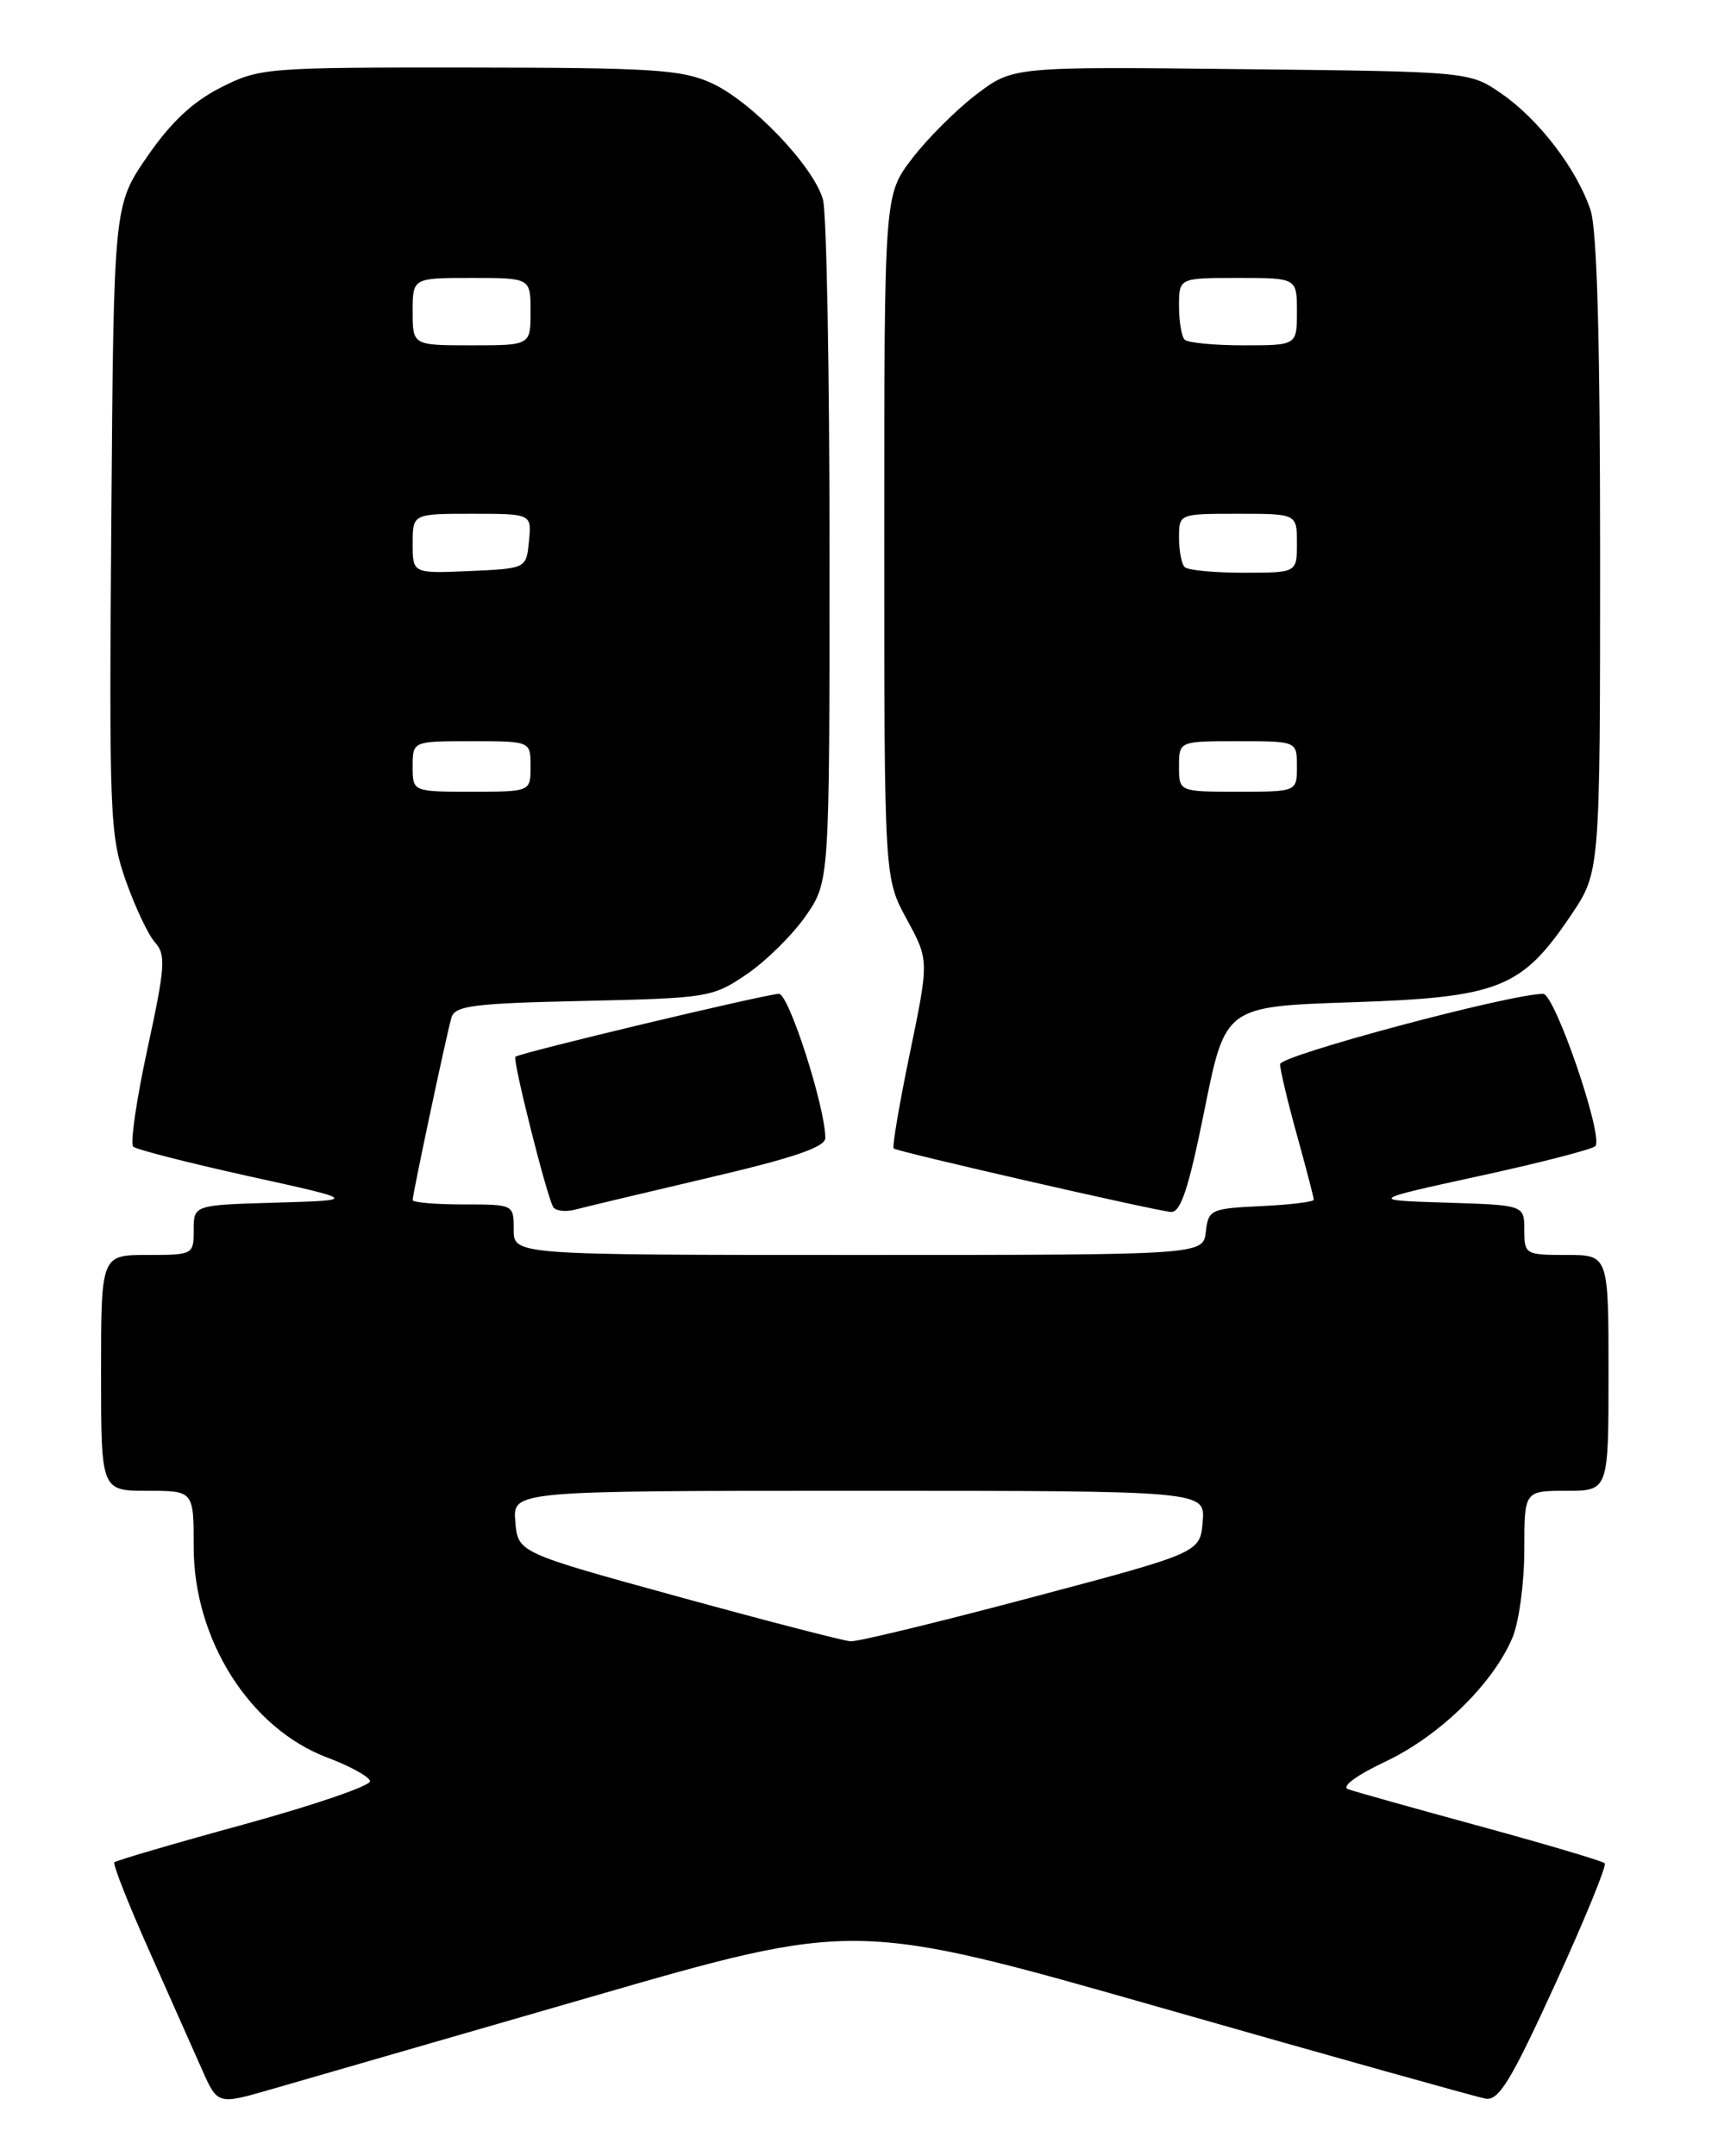 <?xml version="1.0" encoding="UTF-8" standalone="no"?>
<!DOCTYPE svg PUBLIC "-//W3C//DTD SVG 1.1//EN" "http://www.w3.org/Graphics/SVG/1.1/DTD/svg11.dtd" >
<svg xmlns="http://www.w3.org/2000/svg" xmlns:xlink="http://www.w3.org/1999/xlink" version="1.1" viewBox="0 0 204 256">
 <g >
 <path fill="currentColor"
d=" M 70.03 237.13 C 101.56 228.01 101.56 228.01 138.03 238.42 C 158.09 244.15 175.36 248.98 176.40 249.17 C 177.97 249.44 179.42 247.05 184.66 235.60 C 188.16 227.95 190.81 221.48 190.55 221.22 C 190.29 220.96 183.65 218.99 175.79 216.84 C 167.93 214.70 160.86 212.71 160.07 212.43 C 159.23 212.13 161.08 210.77 164.57 209.12 C 170.95 206.10 177.32 199.87 179.60 194.42 C 180.37 192.58 181.00 187.90 181.00 184.03 C 181.00 177.00 181.00 177.00 186.00 177.00 C 191.00 177.00 191.00 177.00 191.00 163.00 C 191.00 149.00 191.00 149.00 186.00 149.00 C 181.13 149.00 181.00 148.93 181.00 146.04 C 181.00 143.08 181.00 143.08 171.75 142.79 C 162.50 142.50 162.50 142.50 175.78 139.60 C 183.09 138.01 189.24 136.41 189.46 136.06 C 190.34 134.64 184.61 118.00 183.24 118.00 C 179.34 118.00 152.00 125.31 152.00 126.35 C 152.00 127.01 152.90 130.79 154.00 134.76 C 155.10 138.73 156.00 142.18 156.00 142.44 C 156.00 142.70 153.19 143.04 149.75 143.20 C 143.76 143.49 143.49 143.61 143.18 146.25 C 142.87 149.00 142.87 149.00 101.93 149.00 C 61.00 149.00 61.00 149.00 61.00 146.00 C 61.00 143.00 61.00 143.00 55.00 143.00 C 51.70 143.00 49.00 142.77 49.00 142.48 C 49.00 141.76 53.01 122.88 53.60 120.84 C 54.01 119.40 56.15 119.13 69.29 118.84 C 84.08 118.51 84.62 118.42 88.67 115.67 C 90.96 114.11 94.11 111.00 95.67 108.76 C 98.50 104.67 98.50 104.67 98.50 65.59 C 98.50 44.09 98.15 25.24 97.72 23.69 C 96.61 19.74 89.25 12.04 84.50 9.87 C 80.97 8.26 77.56 8.04 55.72 8.02 C 31.53 8.00 30.82 8.06 26.20 10.40 C 22.89 12.08 20.28 14.52 17.49 18.58 C 13.50 24.37 13.50 24.37 13.22 61.61 C 12.95 96.76 13.04 99.18 14.94 104.57 C 16.05 107.71 17.61 111.02 18.42 111.91 C 19.72 113.35 19.61 114.82 17.51 124.52 C 16.20 130.56 15.44 135.79 15.82 136.14 C 16.19 136.48 22.35 138.06 29.50 139.64 C 42.50 142.50 42.50 142.50 32.75 142.79 C 23.00 143.07 23.00 143.07 23.00 146.04 C 23.00 148.96 22.93 149.00 17.50 149.00 C 12.00 149.00 12.00 149.00 12.00 163.00 C 12.00 177.00 12.00 177.00 17.50 177.00 C 23.00 177.00 23.00 177.00 23.00 183.68 C 23.00 194.71 29.71 205.26 38.91 208.69 C 41.57 209.69 43.84 210.94 43.94 211.47 C 44.04 212.01 37.33 214.31 29.03 216.59 C 20.73 218.86 13.78 220.90 13.58 221.11 C 13.38 221.33 15.22 226.00 17.67 231.50 C 20.11 237.00 22.96 243.39 23.98 245.70 C 25.84 249.90 25.84 249.90 32.17 248.07 C 35.65 247.07 52.69 242.14 70.03 237.13 Z  M 84.25 139.81 C 94.26 137.47 98.00 136.19 98.00 135.11 C 98.00 131.47 93.67 118.00 92.50 118.00 C 91.04 118.00 61.66 125.01 61.20 125.47 C 60.84 125.83 64.93 142.07 65.69 143.31 C 65.98 143.78 67.19 143.92 68.36 143.60 C 69.54 143.29 76.69 141.58 84.25 139.81 Z  M 143.03 131.75 C 145.50 119.50 145.50 119.50 160.50 119.00 C 178.02 118.42 180.69 117.35 186.55 108.65 C 190.00 103.53 190.00 103.53 190.00 65.91 C 190.00 40.24 189.64 27.22 188.85 24.90 C 187.21 20.04 182.73 14.19 178.31 11.13 C 174.50 8.50 174.50 8.50 147.39 8.21 C 120.27 7.91 120.27 7.91 115.91 11.23 C 113.52 13.06 110.08 16.49 108.28 18.86 C 105.00 23.16 105.00 23.16 105.00 63.69 C 105.00 104.23 105.00 104.23 107.66 109.12 C 110.32 114.01 110.32 114.01 108.04 125.04 C 106.78 131.12 105.92 136.21 106.12 136.36 C 106.68 136.77 137.25 143.77 139.03 143.89 C 140.20 143.98 141.14 141.15 143.03 131.75 Z  M 80.50 189.56 C 61.50 184.34 61.50 184.34 61.19 180.67 C 60.88 177.00 60.88 177.00 102.00 177.00 C 143.12 177.00 143.12 177.00 142.81 180.68 C 142.50 184.35 142.50 184.35 122.50 189.66 C 111.50 192.58 101.83 194.93 101.00 194.87 C 100.17 194.82 90.95 192.43 80.50 189.56 Z  M 49.00 91.00 C 49.00 88.00 49.00 88.00 56.00 88.00 C 63.00 88.00 63.00 88.00 63.00 91.00 C 63.00 94.00 63.00 94.00 56.00 94.00 C 49.00 94.00 49.00 94.00 49.00 91.00 Z  M 49.00 64.55 C 49.00 61.00 49.00 61.00 56.06 61.00 C 63.13 61.00 63.13 61.00 62.81 64.25 C 62.50 67.50 62.50 67.50 55.75 67.80 C 49.00 68.09 49.00 68.09 49.00 64.55 Z  M 49.00 37.00 C 49.00 33.00 49.00 33.00 56.00 33.00 C 63.00 33.00 63.00 33.00 63.00 37.00 C 63.00 41.00 63.00 41.00 56.00 41.00 C 49.00 41.00 49.00 41.00 49.00 37.00 Z  M 140.00 91.00 C 140.00 88.00 140.00 88.00 147.00 88.00 C 154.00 88.00 154.00 88.00 154.00 91.00 C 154.00 94.00 154.00 94.00 147.00 94.00 C 140.00 94.00 140.00 94.00 140.00 91.00 Z  M 140.67 67.33 C 140.30 66.97 140.00 65.39 140.00 63.83 C 140.00 61.00 140.00 61.00 147.00 61.00 C 154.00 61.00 154.00 61.00 154.00 64.50 C 154.00 68.00 154.00 68.00 147.67 68.00 C 144.18 68.00 141.03 67.70 140.67 67.33 Z  M 140.67 40.33 C 140.30 39.97 140.00 38.17 140.00 36.33 C 140.00 33.00 140.00 33.00 147.00 33.00 C 154.00 33.00 154.00 33.00 154.00 37.00 C 154.00 41.00 154.00 41.00 147.67 41.00 C 144.18 41.00 141.03 40.70 140.67 40.33 Z "/>
</g>
</svg>